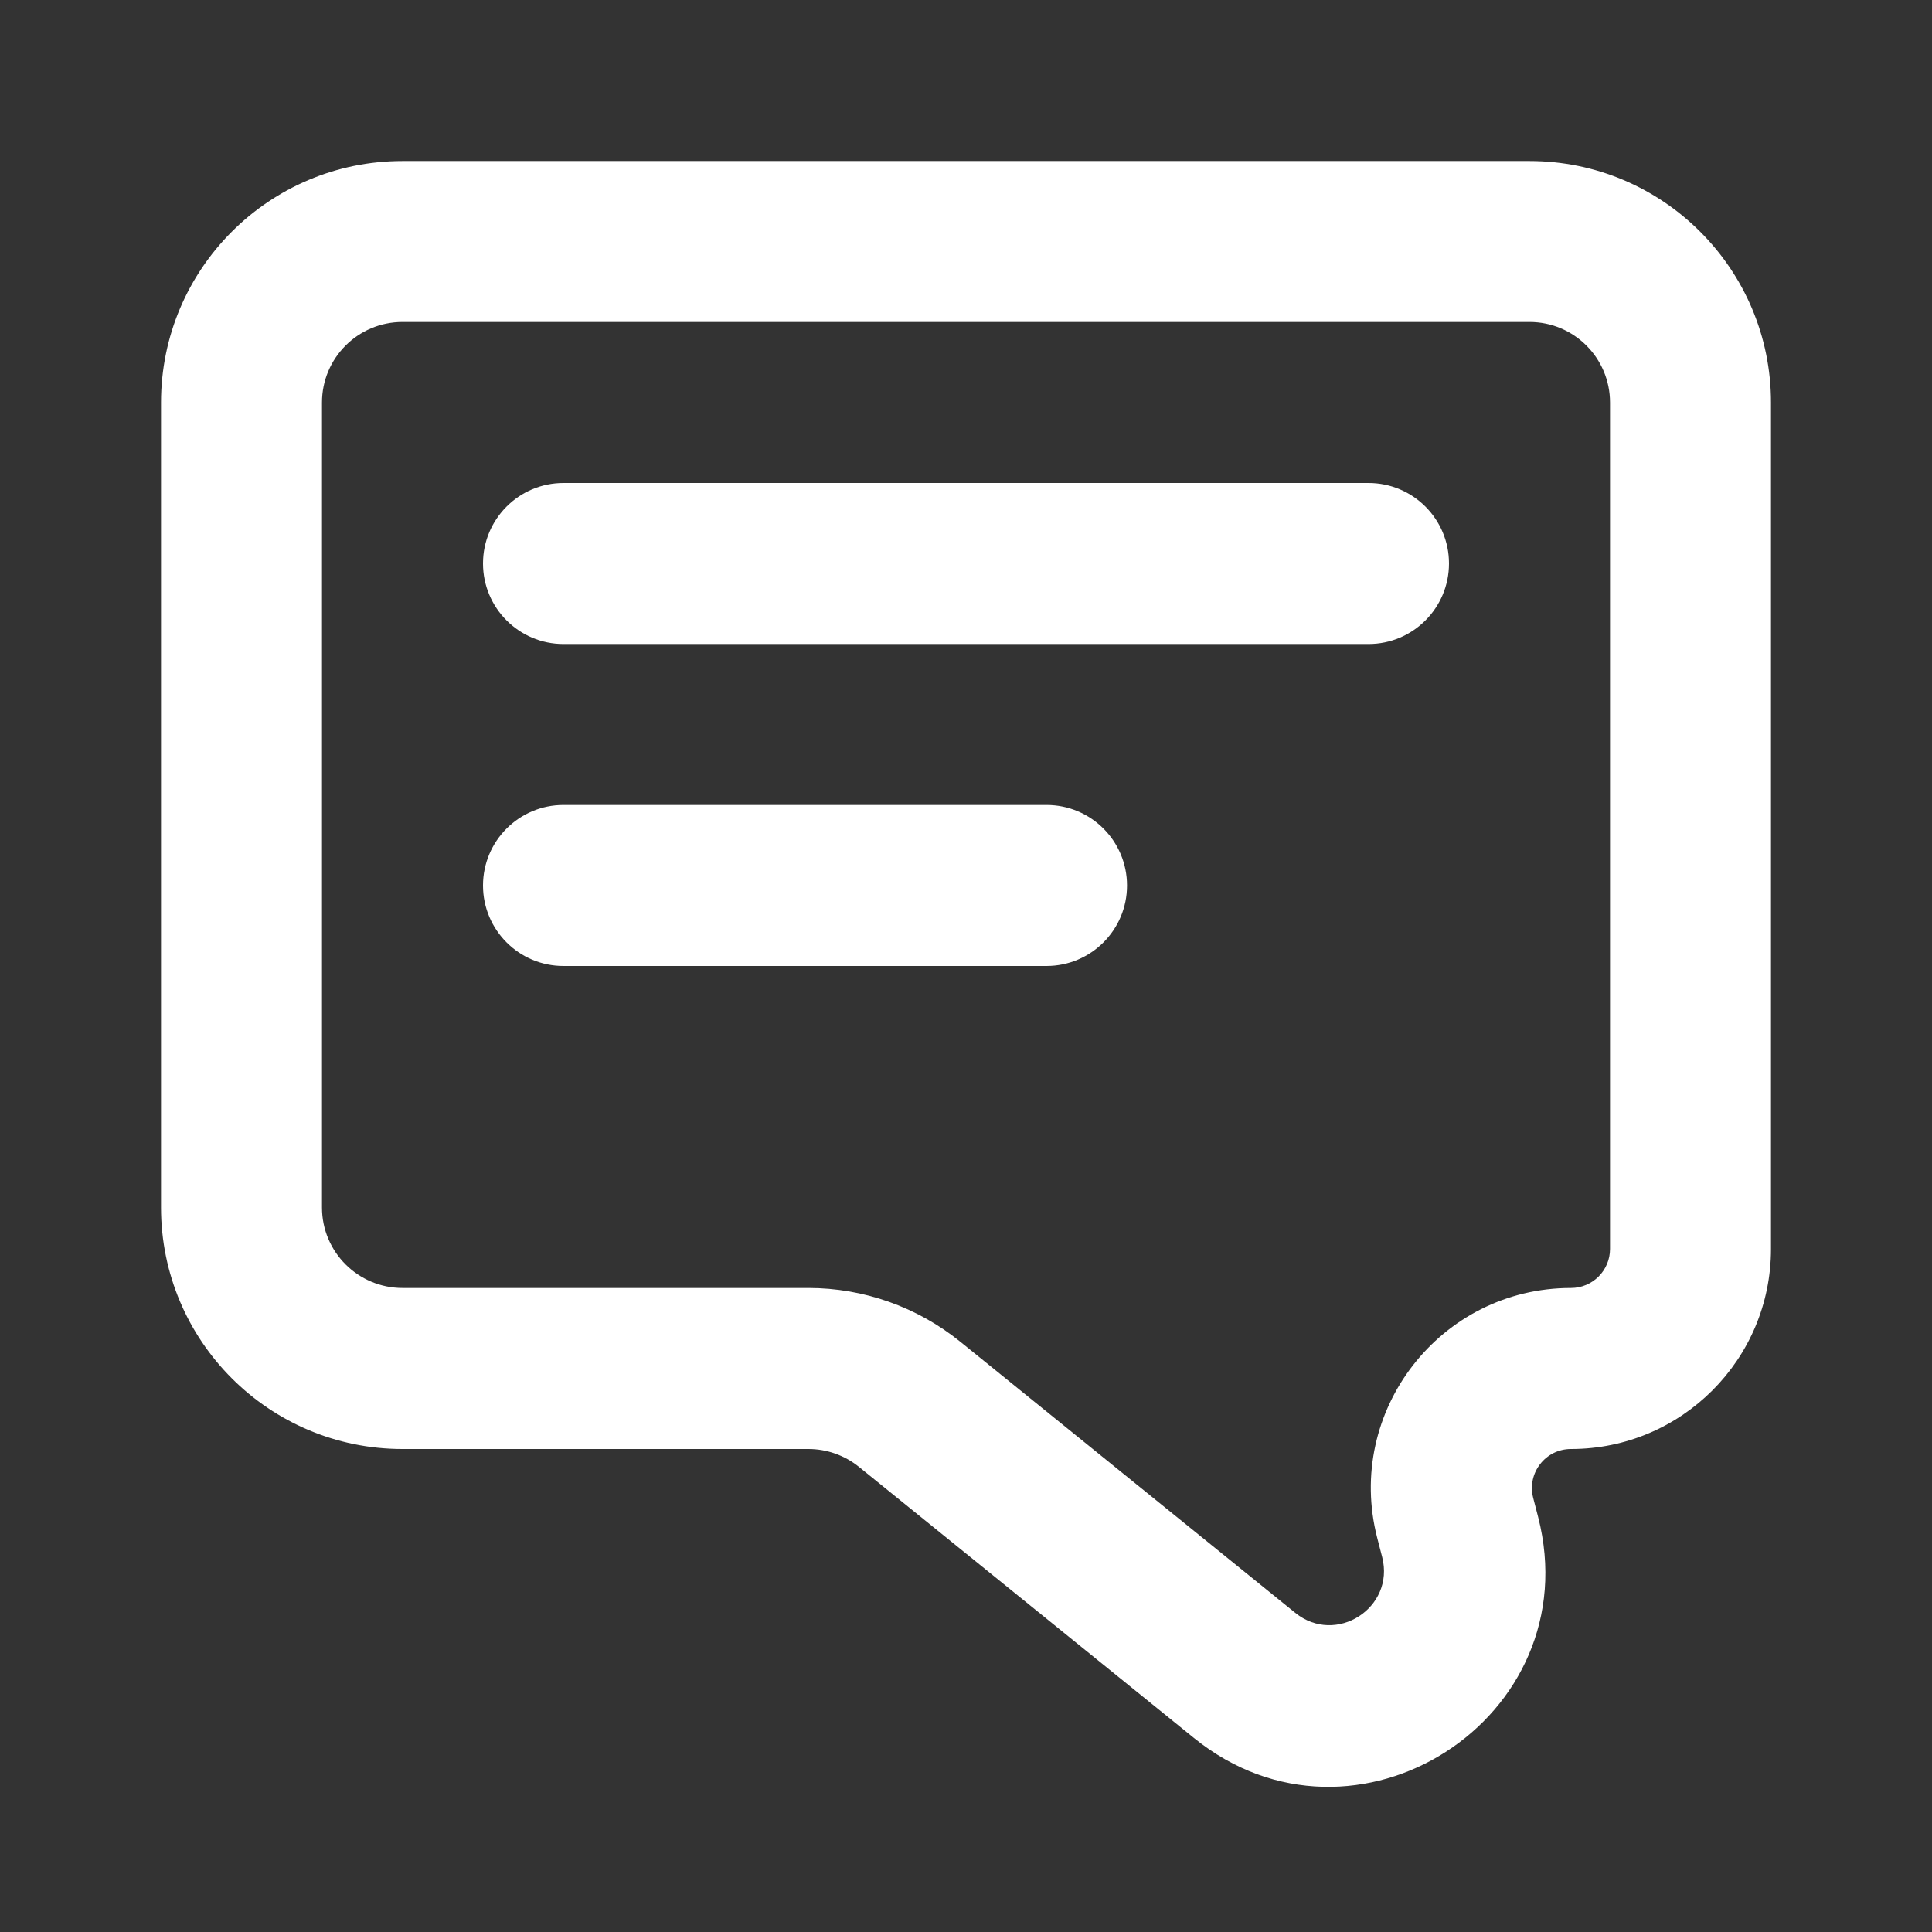 <svg width="32" height="32" viewBox="0 0 32 32" fill="none" xmlns="http://www.w3.org/2000/svg">
<rect x="0" y="0" width="32" height="32" fill="#333333" stroke="none"/>
<path fill-rule="evenodd" clip-rule="evenodd" d="M2.667 6.667C2.667 4.458 4.457 2.667 6.667 2.667H25.333C27.542 2.667 29.333 4.458 29.333 6.667V20.687C29.333 22.517 27.85 24 26.02 24C25.598 24 25.289 24.398 25.394 24.808L25.476 25.125C26.331 28.454 22.448 30.949 19.776 28.787L14.228 24.297C13.991 24.105 13.695 24 13.389 24H6.667C4.457 24 2.667 22.209 2.667 20V6.667ZM6.667 5.333C5.93 5.333 5.333 5.93 5.333 6.667V20C5.333 20.736 5.93 21.333 6.667 21.333H13.389C14.306 21.333 15.194 21.648 15.906 22.224L21.454 26.714C22.128 27.26 23.109 26.63 22.893 25.789L22.811 25.472C22.272 23.375 23.855 21.333 26.02 21.333C26.377 21.333 26.667 21.044 26.667 20.687V6.667C26.667 5.93 26.07 5.333 25.333 5.333H6.667Z" fill="white"/>
<path d="M8 9.333C8 8.597 8.597 8 9.333 8H22.667C23.403 8 24 8.597 24 9.333C24 10.07 23.403 10.667 22.667 10.667H9.333C8.597 10.667 8 10.07 8 9.333Z" fill="white"/>
<path d="M8 14.667C8 13.93 8.597 13.333 9.333 13.333H17.333C18.07 13.333 18.667 13.93 18.667 14.667C18.667 15.403 18.07 16 17.333 16H9.333C8.597 16 8 15.403 8 14.667Z" fill="white"/>
</svg>

